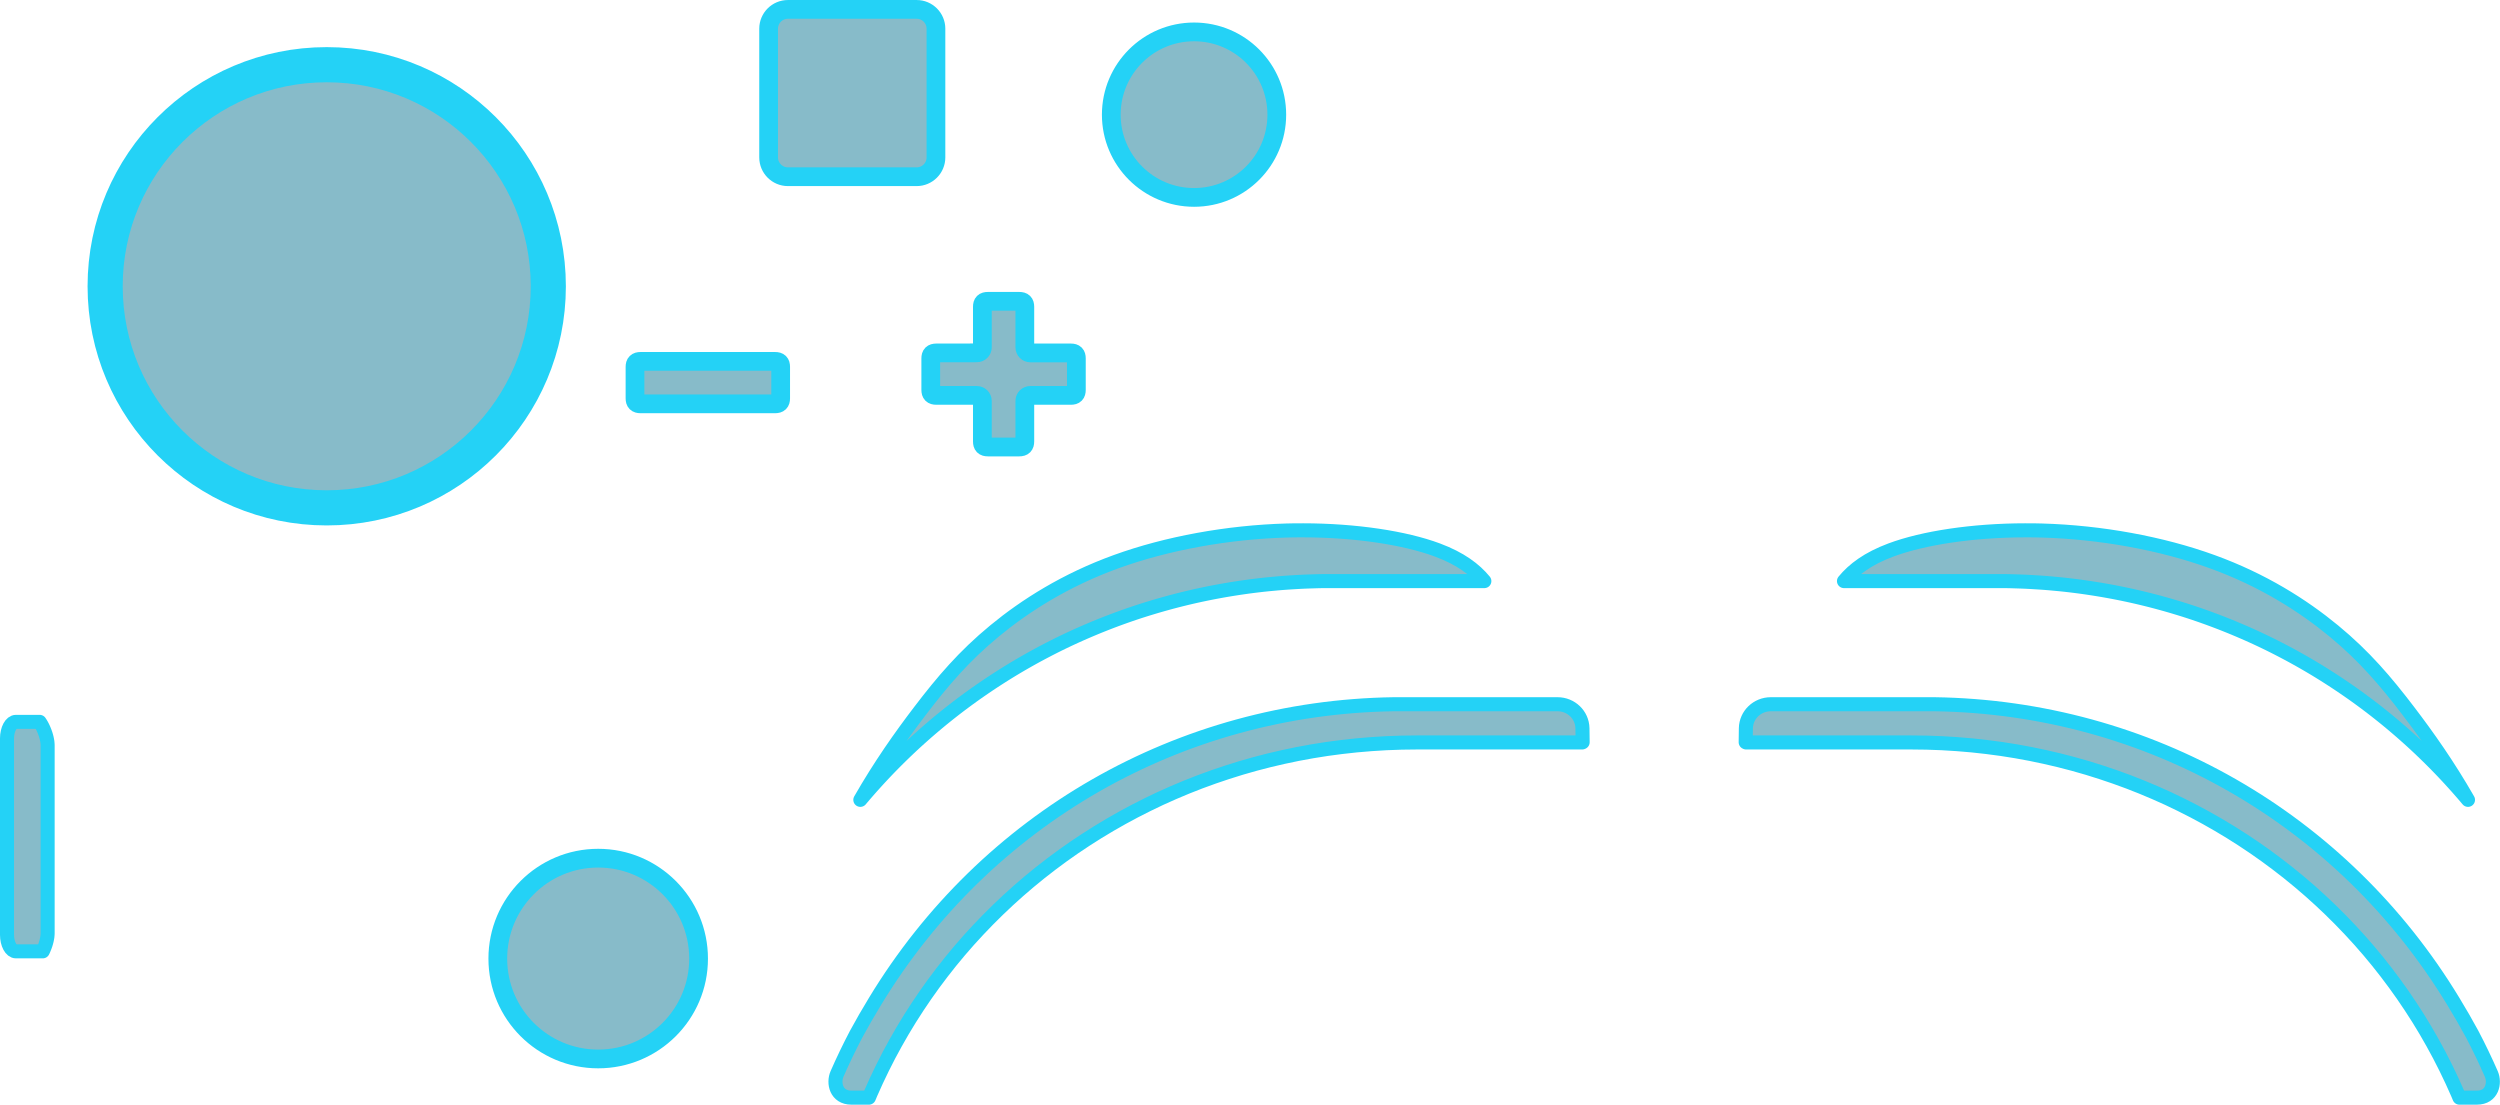 <?xml version="1.0" encoding="UTF-8" standalone="no"?>
<!-- Created with Inkscape (http://www.inkscape.org/) -->

<svg
   width="213.4mm"
   height="94.295mm"
   viewBox="0 0 213.4 94.295"
   version="1.1"
   id="svg7821"
   inkscape:version="1.2 (dc2aedaf03, 2022-05-15)"
   sodipodi:docname="SwitchJoycon Active Button Presses.svg"
   xmlns:inkscape="http://www.inkscape.org/namespaces/inkscape"
   xmlns:sodipodi="http://sodipodi.sourceforge.net/DTD/sodipodi-0.dtd"
   xmlns="http://www.w3.org/2000/svg"
   xmlns:svg="http://www.w3.org/2000/svg">
  <sodipodi:namedview
     id="namedview7823"
     pagecolor="#ffffff"
     bordercolor="#666666"
     borderopacity="1.0"
     inkscape:showpageshadow="2"
     inkscape:pageopacity="0.0"
     inkscape:pagecheckerboard="0"
     inkscape:deskcolor="#d1d1d1"
     inkscape:document-units="mm"
     showgrid="false"
     inkscape:zoom="1.2938725"
     inkscape:cx="377.16236"
     inkscape:cy="259.68556"
     inkscape:window-width="2560"
     inkscape:window-height="1334"
     inkscape:window-x="-11"
     inkscape:window-y="-11"
     inkscape:window-maximized="1"
     inkscape:current-layer="layer1" />
  <defs
     id="defs7818" />
  <g
     inkscape:label="Layer 1"
     inkscape:groupmode="layer"
     id="layer1"
     transform="translate(-13.999,-11.558)">
    <path
       style="color:#000000;fill:#107893;fill-opacity:0.502;stroke:#24d2f6;stroke-width:1.2;stroke-linecap:round;stroke-linejoin:round;stroke-miterlimit:10;stroke-dasharray:none;stroke-opacity:1"
       d="m 17.384,73.177 h -2.024 c -0.418,0 -0.762,0.637 -0.762,1.415 v 16.759 c 0,0.778 0.343,1.413 0.762,1.413 h 2.289 c 0.016,-0.032 0.032,-0.064 0.047,-0.097 0.025,-0.053 0.047,-0.11 0.07,-0.165 0.023,-0.055 0.045,-0.109 0.065,-0.165 0.021,-0.055 0.041,-0.111 0.059,-0.167 0.018,-0.056 0.034,-0.111 0.05,-0.167 0.016,-0.056 0.03,-0.112 0.043,-0.167 0.013,-0.055 0.024,-0.11 0.034,-0.165 0.01,-0.054 0.02,-0.107 0.027,-0.16 0.007,-0.053 0.01,-0.105 0.013,-0.155 0.002,-0.025 0.004,-0.05 0.005,-0.074 8.76e-4,-0.025 0.002,-0.05 0.002,-0.074 v -16.017 c 0,-0.024 -0.001,-0.05 -0.002,-0.074 -8.89e-4,-0.025 -0.002,-0.049 -0.005,-0.074 -0.004,-0.051 -0.007,-0.103 -0.013,-0.155 -0.007,-0.053 -0.017,-0.106 -0.027,-0.16 -0.01,-0.054 -0.021,-0.109 -0.034,-0.165 -0.013,-0.055 -0.027,-0.111 -0.043,-0.167 -0.016,-0.056 -0.032,-0.111 -0.05,-0.167 -0.018,-0.056 -0.038,-0.111 -0.059,-0.167 -0.021,-0.055 -0.043,-0.11 -0.065,-0.165 -0.023,-0.055 -0.045,-0.109 -0.07,-0.162 -0.025,-0.053 -0.05,-0.108 -0.077,-0.16 -0.026,-0.052 -0.053,-0.101 -0.081,-0.151 -0.028,-0.05 -0.059,-0.099 -0.088,-0.146 -0.022,-0.035 -0.045,-0.068 -0.068,-0.101 z"
       id="path7208"
       inkscape:label="Small L/R Button"
       inkscape:export-filename="NSwitchJoycon_Small-L-R_Button.png"
       inkscape:export-xdpi="95.8863"
       inkscape:export-ydpi="95.8863" />
    <path
       style="display:inline;fill:#107893;fill-opacity:0.502;fill-rule:nonzero;stroke:#24d2f6;stroke-width:1.6;stroke-dasharray:none;stroke-opacity:1"
       d="m 65.061,84.812 c -4.735,0 -8.569,3.84 -8.569,8.575 0,4.729 3.834,8.563 8.569,8.563 4.729,0 8.569,-3.834 8.569,-8.563 0,-4.735 -3.84,-8.575 -8.569,-8.575"
       id="path14259-2"
       inkscape:label="Face/D-PAD Buttons"
       inkscape:export-filename="NSwitchJoycon_FaceD-PAD_Button.png"
       inkscape:export-xdpi="95.8863"
       inkscape:export-ydpi="95.8863" />
    <path
       style="display:inline;fill:#107893;fill-opacity:0.502;fill-rule:nonzero;stroke:#24d2f6;stroke-width:1.6;stroke-linecap:round;stroke-linejoin:round;stroke-dasharray:none;stroke-opacity:1"
       d="m 93.918,41.684 c -0.331,0 -0.469,0.138 -0.469,0.469 v 2.686 c 0,0.331 0.138,0.469 0.469,0.469 h 3.461 c 0.259,0 0.475,0.21 0.475,0.475 v 3.455 c 0,0.337 0.132,0.475 0.469,0.475 h 2.68 c 0.337,0 0.475,-0.138 0.475,-0.475 v -3.455 c 0,-0.264 0.21,-0.475 0.469,-0.475 h 3.467 c 0.331,0 0.463,-0.138 0.463,-0.469 v -2.686 c 0,-0.331 -0.132,-0.469 -0.463,-0.469 h -3.467 c -0.259,0 -0.469,-0.21 -0.469,-0.475 v -3.461 c 0,-0.337 -0.138,-0.469 -0.475,-0.469 h -2.68 c -0.337,0 -0.469,0.132 -0.469,0.469 v 3.461 c 0,0.264 -0.216,0.469 -0.475,0.469 z m 0,0"
       id="path14303-1"
       inkscape:label="Plus Button"
       inkscape:export-filename="NSwitchJoycon_Plus_Button.png"
       inkscape:export-xdpi="95.8863"
       inkscape:export-ydpi="95.8863" />
    <path
       style="display:inline;fill:#107893;fill-opacity:0.502;fill-rule:nonzero;stroke:#24d2f6;stroke-width:1.6;stroke-dasharray:none;stroke-opacity:1;paint-order:normal"
       d="m 68.203,45.561 c 0,0.331 0.138,0.469 0.475,0.469 h 11.483 c 0.337,0 0.475,-0.138 0.475,-0.469 v -2.686 c 0,-0.331 -0.138,-0.469 -0.475,-0.469 h -11.483 c -0.337,0 -0.475,0.138 -0.475,0.469 z m 0,0"
       id="path14301-1"
       inkscape:label="Symbol Color"
       inkscape:export-filename="NSwitchJoycon_Minus_Button.png"
       inkscape:export-xdpi="95.8863"
       inkscape:export-ydpi="95.8863" />
    <path
       style="display:inline;fill:#107893;fill-opacity:0.502;fill-rule:nonzero;stroke:#24d2f6;stroke-width:1.6;stroke-dasharray:none;stroke-opacity:1"
       d="m 122.986,21.348 c 0,3.9 -3.161,7.061 -7.061,7.061 -3.9,0 -7.067,-3.161 -7.067,-7.061 0,-3.906 3.167,-7.067 7.067,-7.067 3.9,0 7.061,3.161 7.061,7.067"
       id="path14263-7"
       inkscape:label="Home Button"
       inkscape:export-filename="NSwitchJoycon_HomeButton.png"
       inkscape:export-xdpi="95.8863"
       inkscape:export-ydpi="95.8863" />
    <path
       style="fill:#107893;fill-opacity:0.502;fill-rule:nonzero;stroke:#24d2f6;stroke-width:1.6;stroke-dasharray:none;stroke-opacity:1"
       d="m 79.609,14.005 c 0,-0.907 0.739,-1.646 1.646,-1.646 h 10.991 c 0.907,0 1.646,0.739 1.646,1.646 v 10.991 c 0,0.907 -0.739,1.647 -1.646,1.647 h -10.991 c -0.907,0 -1.646,-0.739 -1.646,-1.647 z m 0,0"
       id="path14271-0"
       inkscape:label="Capture Button"
       inkscape:export-filename="NSwitchJoycon_CaptureButton.png"
       inkscape:export-xdpi="95.8863"
       inkscape:export-ydpi="95.8863" />
    <path
       id="path4308"
       style="display:inline;fill:#107893;fill-opacity:0.502;fill-rule:nonzero;stroke:#24d2f6;stroke-width:1.2;stroke-linecap:round;stroke-linejoin:round;stroke-dasharray:none;stroke-opacity:1"
       d="m 165.154,71.671 c -1.154,0 -2.105,0.903 -2.127,2.051 l -0.016,1.194 0.036,0.018 h 14.12 c 0.435,0 0.87,0.005 1.302,0.016 0.432,0.011 0.864,0.026 1.293,0.047 0.43,0.021 0.857,0.048 1.284,0.079 0.427,0.031 0.854,0.067 1.278,0.108 0.424,0.041 0.845,0.088 1.266,0.14 0.421,0.051 0.84,0.106 1.257,0.167 0.418,0.061 0.834,0.127 1.248,0.198 0.414,0.071 0.828,0.147 1.239,0.228 0.411,0.081 0.819,0.167 1.226,0.257 0.407,0.09 0.813,0.184 1.217,0.284 0.404,0.1 0.806,0.204 1.206,0.313 0.4,0.109 0.796,0.222 1.192,0.34 0.396,0.118 0.789,0.242 1.181,0.37 0.391,0.127 0.78,0.258 1.167,0.394 0.387,0.136 0.773,0.276 1.156,0.421 0.383,0.145 0.762,0.295 1.14,0.448 0.378,0.154 0.755,0.313 1.129,0.475 0.373,0.162 0.745,0.327 1.113,0.498 0.369,0.171 0.734,0.348 1.097,0.527 0.364,0.179 0.725,0.362 1.084,0.55 0.359,0.188 0.715,0.379 1.068,0.575 0.353,0.196 0.704,0.396 1.052,0.599 0.348,0.204 0.692,0.41 1.034,0.622 0.342,0.212 0.682,0.427 1.019,0.647 0.337,0.219 0.672,0.442 1.003,0.669 0.331,0.227 0.66,0.459 0.985,0.694 0.325,0.235 0.645,0.472 0.964,0.714 0.319,0.242 0.636,0.487 0.949,0.737 0.313,0.249 0.622,0.503 0.928,0.759 0.307,0.257 0.61,0.516 0.91,0.78 0.3,0.264 0.597,0.532 0.89,0.802 0.293,0.271 0.583,0.545 0.87,0.823 0.287,0.278 0.57,0.559 0.85,0.843 0.28,0.284 0.556,0.572 0.829,0.863 0.273,0.291 0.543,0.584 0.809,0.881 0.266,0.297 0.528,0.598 0.786,0.901 0.258,0.304 0.513,0.612 0.764,0.922 0.251,0.31 0.498,0.623 0.741,0.94 0.244,0.316 0.483,0.635 0.719,0.958 0.236,0.322 0.468,0.648 0.696,0.976 0.228,0.328 0.451,0.66 0.672,0.994 0.22,0.334 0.437,0.67 0.649,1.01 0.212,0.34 0.42,0.682 0.624,1.028 0.204,0.345 0.402,0.693 0.597,1.043 0.195,0.351 0.388,0.703 0.575,1.059 0.187,0.356 0.369,0.716 0.548,1.077 0.178,0.361 0.353,0.724 0.523,1.091 0.17,0.366 0.335,0.735 0.496,1.106 0.049,0.114 0.096,0.23 0.144,0.345 l 0.002,0.002 1.496,-0.002 c 1.304,0 1.558,-1.257 1.221,-2.026 -0.505,-1.154 -1.046,-2.277 -1.629,-3.389 -0.517,-0.949 -1.051,-1.886 -1.616,-2.806 -9.464,-15.606 -26.019,-25.09 -44.275,-25.36 z"
       inkscape:label="Bumper"
       inkscape:export-filename="NSwitchJoycon_R_Bumper.png"
       inkscape:export-xdpi="95.8863"
       inkscape:export-ydpi="95.8863" />
    <path
       style="color:#000000;fill:#107893;fill-opacity:0.502;stroke:#24d2f6;stroke-width:1.2;stroke-linecap:round;stroke-linejoin:round;stroke-dasharray:none;stroke-opacity:1"
       d="m 186.891,56.826 c -4.5,0.004 -8.728,0.65 -11.495,1.684 -1.949,0.728 -3.174,1.65 -3.995,2.65 h 13.774 c 0.143,0.002 0.286,0.004 0.428,0.009 0.143,0.003 0.285,0.009 0.427,0.013 0.142,0.004 0.284,0.009 0.426,0.013 0.142,0.004 0.283,0.013 0.425,0.017 0.142,0.009 0.284,0.013 0.425,0.022 0.142,0.009 0.283,0.017 0.424,0.026 0.141,0.009 0.283,0.017 0.424,0.026 0.141,0.009 0.282,0.022 0.423,0.03 0.141,0.013 0.282,0.022 0.422,0.035 0.14,0.013 0.281,0.026 0.421,0.039 0.14,0.013 0.28,0.026 0.42,0.039 0.14,0.013 0.28,0.03 0.42,0.044 0.14,0.017 0.279,0.03 0.419,0.048 0.14,0.017 0.279,0.035 0.418,0.051 0.139,0.017 0.279,0.035 0.418,0.054 0.139,0.017 0.277,0.039 0.416,0.058 0.139,0.022 0.277,0.039 0.416,0.061 0.138,0.022 0.277,0.044 0.415,0.064 0.138,0.022 0.276,0.044 0.413,0.067 0.138,0.022 0.276,0.046 0.413,0.07 0.137,0.022 0.275,0.049 0.412,0.074 0.137,0.026 0.274,0.051 0.411,0.076 0.137,0.026 0.273,0.053 0.41,0.08 0.136,0.026 0.273,0.055 0.409,0.083 0.136,0.026 0.272,0.057 0.408,0.086 0.136,0.03 0.272,0.059 0.407,0.089 0.136,0.03 0.27,0.061 0.406,0.093 0.135,0.03 0.27,0.063 0.405,0.096 0.135,0.03 0.269,0.065 0.404,0.099 0.134,0.035 0.269,0.068 0.403,0.102 0.134,0.035 0.268,0.069 0.402,0.105 0.134,0.035 0.267,0.072 0.4,0.109 0.133,0.035 0.267,0.074 0.4,0.111 0.133,0.039 0.266,0.075 0.398,0.114 0.133,0.039 0.265,0.078 0.397,0.118 0.132,0.039 0.264,0.08 0.396,0.12 0.132,0.039 0.263,0.082 0.395,0.123 0.131,0.044 0.263,0.084 0.394,0.126 0.131,0.044 0.262,0.086 0.393,0.13 0.131,0.044 0.261,0.088 0.391,0.133 0.13,0.045 0.26,0.09 0.39,0.136 0.13,0.046 0.259,0.092 0.389,0.139 0.13,0.047 0.259,0.094 0.388,0.142 0.129,0.048 0.258,0.096 0.386,0.145 0.129,0.049 0.257,0.098 0.385,0.148 0.128,0.05 0.256,0.1 0.383,0.151 0.128,0.051 0.255,0.102 0.382,0.153 0.127,0.052 0.254,0.104 0.381,0.157 0.127,0.053 0.253,0.106 0.379,0.16 0.126,0.054 0.252,0.108 0.378,0.162 0.126,0.054 0.251,0.11 0.377,0.165 0.125,0.056 0.25,0.112 0.375,0.168 0.125,0.057 0.25,0.114 0.374,0.171 0.124,0.058 0.249,0.116 0.372,0.174 0.124,0.058 0.248,0.117 0.371,0.177 0.123,0.059 0.246,0.119 0.369,0.18 0.123,0.061 0.246,0.122 0.368,0.183 0.123,0.061 0.245,0.124 0.366,0.186 0.122,0.062 0.244,0.125 0.365,0.189 0.122,0.063 0.242,0.127 0.363,0.191 0.121,0.064 0.242,0.129 0.362,0.194 0.12,0.065 0.24,0.131 0.36,0.197 0.12,0.066 0.239,0.133 0.358,0.2 0.119,0.067 0.239,0.135 0.358,0.203 0.119,0.068 0.237,0.136 0.355,0.205 0.118,0.069 0.236,0.138 0.354,0.208 0.118,0.07 0.235,0.14 0.352,0.211 0.117,0.071 0.234,0.142 0.35,0.214 0.117,0.072 0.233,0.144 0.349,0.217 0.116,0.073 0.232,0.146 0.347,0.22 0.116,0.074 0.231,0.148 0.346,0.222 0.115,0.075 0.229,0.15 0.344,0.225 0.114,0.075 0.229,0.152 0.342,0.228 0.114,0.076 0.227,0.153 0.341,0.231 0.113,0.077 0.226,0.155 0.339,0.233 0.113,0.078 0.225,0.157 0.337,0.235 0.112,0.079 0.224,0.159 0.335,0.239 0.111,0.08 0.222,0.16 0.333,0.241 0.111,0.081 0.221,0.162 0.331,0.244 0.11,0.082 0.22,0.164 0.33,0.246 0.109,0.082 0.219,0.166 0.327,0.249 0.109,0.084 0.218,0.168 0.326,0.252 0.108,0.085 0.216,0.17 0.324,0.255 0.108,0.086 0.215,0.171 0.322,0.257 0.107,0.086 0.214,0.173 0.321,0.26 0.106,0.087 0.213,0.174 0.318,0.263 0.106,0.088 0.211,0.176 0.316,0.265 0.105,0.089 0.21,0.178 0.314,0.268 0.105,0.09 0.209,0.18 0.313,0.27 0.104,0.091 0.207,0.181 0.31,0.273 0.103,0.092 0.206,0.183 0.309,0.276 0.102,0.092 0.205,0.185 0.307,0.278 0.102,0.093 0.203,0.187 0.304,0.28 0.101,0.094 0.201,0.188 0.302,0.283 0.1,0.095 0.201,0.19 0.3,0.286 0.1,0.096 0.199,0.192 0.298,0.288 0.099,0.096 0.198,0.193 0.296,0.29 0.098,0.097 0.196,0.195 0.293,0.293 0.098,0.098 0.195,0.197 0.292,0.296 0.097,0.099 0.193,0.198 0.29,0.298 0.096,0.1 0.192,0.2 0.287,0.301 0.096,0.101 0.191,0.202 0.285,0.303 0.095,0.102 0.189,0.204 0.283,0.306 0.094,0.102 0.188,0.205 0.28,0.308 0.093,0.103 0.187,0.207 0.279,0.31 0.092,0.104 0.184,0.208 0.276,0.313 0.092,0.105 0.184,0.21 0.274,0.315 0.091,0.106 0.181,0.212 0.272,0.318 0.048,0.056 0.095,0.113 0.143,0.17 -1.691,-2.95 -3.426,-5.405 -5.09,-7.586 -1.924,-2.522 -3.752,-4.678 -6.381,-6.844 -2.629,-2.166 -6.057,-4.341 -10.369,-5.903 -4.312,-1.563 -9.508,-2.513 -14.522,-2.656 -0.47,-0.013 -0.939,-0.022 -1.404,-0.017 z"
       id="path5608"
       inkscape:label="Digital Trigger Press"
       inkscape:export-filename="NSwitchJoycon_ZR.png"
       inkscape:export-xdpi="95.8863"
       inkscape:export-ydpi="95.8863" />
    <path
       id="path8518"
       style="display:inline;fill:#107893;fill-opacity:0.502;fill-rule:nonzero;stroke:#24d2f6;stroke-width:1.2;stroke-linecap:round;stroke-linejoin:round;stroke-dasharray:none;stroke-opacity:1"
       d="m 146.95,71.671 c 1.154,0 2.105,0.903 2.127,2.051 l 0.016,1.194 -0.036,0.018 h -14.12 c -0.435,0 -0.87,0.005 -1.302,0.016 -0.432,0.011 -0.864,0.026 -1.293,0.047 -0.43,0.021 -0.857,0.048 -1.284,0.079 -0.427,0.031 -0.854,0.067 -1.278,0.108 -0.424,0.041 -0.845,0.088 -1.266,0.14 -0.421,0.051 -0.84,0.106 -1.257,0.167 -0.418,0.061 -0.834,0.127 -1.248,0.198 -0.414,0.071 -0.828,0.147 -1.239,0.228 -0.411,0.081 -0.819,0.167 -1.226,0.257 -0.407,0.09 -0.813,0.184 -1.217,0.284 -0.404,0.1 -0.806,0.204 -1.206,0.313 -0.4,0.109 -0.796,0.222 -1.192,0.34 -0.396,0.118 -0.789,0.242 -1.181,0.37 -0.391,0.127 -0.78,0.258 -1.167,0.394 -0.387,0.136 -0.773,0.276 -1.156,0.421 -0.383,0.145 -0.762,0.295 -1.14,0.448 -0.378,0.154 -0.755,0.313 -1.129,0.475 -0.373,0.162 -0.745,0.327 -1.113,0.498 -0.369,0.171 -0.734,0.348 -1.097,0.527 -0.364,0.179 -0.725,0.362 -1.084,0.55 -0.359,0.188 -0.715,0.379 -1.068,0.575 -0.353,0.196 -0.704,0.396 -1.052,0.599 -0.348,0.204 -0.692,0.41 -1.034,0.622 -0.342,0.212 -0.682,0.427 -1.019,0.647 -0.337,0.219 -0.672,0.442 -1.003,0.669 -0.331,0.227 -0.66,0.459 -0.985,0.694 -0.325,0.235 -0.645,0.472 -0.964,0.714 -0.319,0.242 -0.636,0.487 -0.949,0.737 -0.313,0.249 -0.622,0.503 -0.928,0.759 -0.307,0.257 -0.61,0.516 -0.91,0.78 -0.3,0.264 -0.597,0.532 -0.89,0.802 -0.293,0.271 -0.583,0.545 -0.87,0.823 -0.287,0.278 -0.57,0.559 -0.85,0.843 -0.28,0.284 -0.556,0.572 -0.829,0.863 -0.273,0.291 -0.543,0.584 -0.809,0.881 -0.266,0.297 -0.528,0.598 -0.786,0.901 -0.258,0.304 -0.513,0.612 -0.764,0.922 -0.251,0.31 -0.498,0.623 -0.741,0.94 -0.244,0.316 -0.483,0.635 -0.719,0.958 -0.236,0.322 -0.468,0.648 -0.696,0.976 -0.228,0.328 -0.451,0.66 -0.672,0.994 -0.22,0.334 -0.437,0.67 -0.649,1.01 -0.212,0.34 -0.42,0.682 -0.624,1.028 -0.204,0.345 -0.402,0.693 -0.597,1.043 -0.195,0.351 -0.388,0.703 -0.575,1.059 -0.187,0.356 -0.369,0.716 -0.548,1.077 -0.178,0.361 -0.353,0.724 -0.523,1.091 -0.17,0.366 -0.335,0.735 -0.496,1.106 -0.049,0.114 -0.096,0.23 -0.144,0.345 l -0.002,0.002 -1.496,-0.002 c -1.304,0 -1.558,-1.257 -1.221,-2.026 0.505,-1.154 1.046,-2.277 1.629,-3.389 0.517,-0.949 1.051,-1.886 1.616,-2.806 9.464,-15.606 26.019,-25.09 44.275,-25.36 z"
       inkscape:label="Bumper"
       inkscape:export-filename="NSwitchJoycon_L_Bumper.png"
       inkscape:export-xdpi="95.8863"
       inkscape:export-ydpi="95.8863" />
    <path
       style="color:#000000;fill:#107893;fill-opacity:0.502;stroke:#24d2f6;stroke-width:1.2;stroke-linecap:round;stroke-linejoin:round;stroke-dasharray:none;stroke-opacity:1"
       d="m 125.213,56.826 c 4.5,0.004 8.728,0.65 11.495,1.684 1.949,0.728 3.174,1.65 3.995,2.65 h -13.774 c -0.143,0.002 -0.286,0.004 -0.428,0.009 -0.143,0.003 -0.285,0.009 -0.427,0.013 -0.142,0.004 -0.284,0.009 -0.426,0.013 -0.142,0.004 -0.283,0.013 -0.425,0.017 -0.142,0.009 -0.284,0.013 -0.425,0.022 -0.142,0.009 -0.283,0.017 -0.424,0.026 -0.141,0.009 -0.283,0.017 -0.424,0.026 -0.141,0.009 -0.282,0.022 -0.423,0.03 -0.141,0.013 -0.282,0.022 -0.422,0.035 -0.14,0.013 -0.281,0.026 -0.421,0.039 -0.14,0.013 -0.28,0.026 -0.42,0.039 -0.14,0.013 -0.28,0.03 -0.42,0.044 -0.14,0.017 -0.279,0.03 -0.419,0.048 -0.14,0.017 -0.279,0.035 -0.418,0.051 -0.139,0.017 -0.279,0.035 -0.418,0.054 -0.139,0.017 -0.277,0.039 -0.416,0.058 -0.139,0.022 -0.277,0.039 -0.416,0.061 -0.138,0.022 -0.277,0.044 -0.415,0.064 -0.138,0.022 -0.276,0.044 -0.413,0.067 -0.138,0.022 -0.276,0.046 -0.413,0.07 -0.137,0.022 -0.275,0.049 -0.412,0.074 -0.137,0.026 -0.274,0.051 -0.411,0.076 -0.137,0.026 -0.273,0.053 -0.41,0.08 -0.136,0.026 -0.273,0.055 -0.409,0.083 -0.136,0.026 -0.272,0.057 -0.408,0.086 -0.136,0.03 -0.272,0.059 -0.407,0.089 -0.136,0.03 -0.27,0.061 -0.406,0.093 -0.135,0.03 -0.27,0.063 -0.405,0.096 -0.135,0.03 -0.269,0.065 -0.404,0.099 -0.134,0.035 -0.269,0.068 -0.403,0.102 -0.134,0.035 -0.268,0.069 -0.402,0.105 -0.134,0.035 -0.267,0.072 -0.4,0.109 -0.133,0.035 -0.267,0.074 -0.4,0.111 -0.133,0.039 -0.266,0.075 -0.398,0.114 -0.133,0.039 -0.265,0.078 -0.397,0.118 -0.132,0.039 -0.264,0.08 -0.396,0.12 -0.132,0.039 -0.263,0.082 -0.395,0.123 -0.131,0.044 -0.263,0.084 -0.394,0.126 -0.131,0.044 -0.262,0.086 -0.393,0.13 -0.131,0.044 -0.261,0.088 -0.391,0.133 -0.13,0.045 -0.26,0.09 -0.39,0.136 -0.13,0.046 -0.259,0.092 -0.389,0.139 -0.13,0.047 -0.259,0.094 -0.388,0.142 -0.129,0.048 -0.258,0.096 -0.386,0.145 -0.129,0.049 -0.257,0.098 -0.385,0.148 -0.128,0.05 -0.256,0.1 -0.383,0.151 -0.128,0.051 -0.255,0.102 -0.382,0.153 -0.127,0.052 -0.254,0.104 -0.381,0.157 -0.127,0.053 -0.253,0.106 -0.379,0.16 -0.126,0.054 -0.252,0.108 -0.378,0.162 -0.126,0.054 -0.251,0.11 -0.377,0.165 -0.125,0.056 -0.25,0.112 -0.375,0.168 -0.125,0.057 -0.25,0.114 -0.374,0.171 -0.124,0.058 -0.249,0.116 -0.372,0.174 -0.124,0.058 -0.248,0.117 -0.371,0.177 -0.123,0.059 -0.246,0.119 -0.369,0.18 -0.123,0.061 -0.246,0.122 -0.368,0.183 -0.123,0.061 -0.245,0.124 -0.366,0.186 -0.122,0.062 -0.244,0.125 -0.365,0.189 -0.122,0.063 -0.242,0.127 -0.363,0.191 -0.121,0.064 -0.242,0.129 -0.362,0.194 -0.12,0.065 -0.24,0.131 -0.36,0.197 -0.12,0.066 -0.239,0.133 -0.358,0.2 -0.119,0.067 -0.239,0.135 -0.358,0.203 -0.119,0.068 -0.237,0.136 -0.355,0.205 -0.118,0.069 -0.236,0.138 -0.354,0.208 -0.118,0.07 -0.235,0.14 -0.352,0.211 -0.117,0.071 -0.234,0.142 -0.35,0.214 -0.117,0.072 -0.233,0.144 -0.349,0.217 -0.116,0.073 -0.232,0.146 -0.347,0.22 -0.116,0.074 -0.231,0.148 -0.346,0.222 -0.115,0.075 -0.229,0.15 -0.344,0.225 -0.114,0.075 -0.229,0.152 -0.342,0.228 -0.114,0.076 -0.227,0.153 -0.341,0.231 -0.113,0.077 -0.226,0.155 -0.339,0.233 -0.113,0.078 -0.225,0.157 -0.337,0.235 -0.112,0.079 -0.224,0.159 -0.335,0.239 -0.111,0.08 -0.222,0.16 -0.333,0.241 -0.111,0.081 -0.221,0.162 -0.331,0.244 -0.11,0.082 -0.22,0.164 -0.33,0.246 -0.109,0.082 -0.219,0.166 -0.327,0.249 -0.109,0.084 -0.218,0.168 -0.326,0.252 -0.108,0.085 -0.216,0.17 -0.324,0.255 -0.108,0.086 -0.215,0.171 -0.322,0.257 -0.107,0.086 -0.214,0.173 -0.321,0.26 -0.106,0.087 -0.213,0.174 -0.318,0.263 -0.106,0.088 -0.211,0.176 -0.316,0.265 -0.105,0.089 -0.21,0.178 -0.314,0.268 -0.105,0.09 -0.209,0.18 -0.313,0.27 -0.104,0.091 -0.207,0.181 -0.31,0.273 -0.103,0.092 -0.206,0.183 -0.309,0.276 -0.102,0.092 -0.205,0.185 -0.307,0.278 -0.102,0.093 -0.203,0.187 -0.304,0.28 -0.101,0.094 -0.201,0.188 -0.302,0.283 -0.1,0.095 -0.201,0.19 -0.3,0.286 -0.1,0.096 -0.199,0.192 -0.298,0.288 -0.099,0.096 -0.198,0.193 -0.296,0.29 -0.098,0.097 -0.196,0.195 -0.293,0.293 -0.098,0.098 -0.195,0.197 -0.292,0.296 -0.097,0.099 -0.193,0.198 -0.29,0.298 -0.096,0.1 -0.192,0.2 -0.287,0.301 -0.096,0.101 -0.191,0.202 -0.285,0.303 -0.095,0.102 -0.189,0.204 -0.283,0.306 -0.094,0.102 -0.188,0.205 -0.28,0.308 -0.093,0.103 -0.187,0.207 -0.279,0.31 -0.092,0.104 -0.184,0.208 -0.276,0.313 -0.092,0.105 -0.184,0.21 -0.274,0.315 -0.091,0.106 -0.181,0.212 -0.272,0.318 -0.048,0.056 -0.095,0.113 -0.143,0.17 1.691,-2.95 3.426,-5.405 5.09,-7.586 1.924,-2.522 3.752,-4.678 6.381,-6.844 2.629,-2.166 6.057,-4.341 10.369,-5.903 4.312,-1.563 9.508,-2.513 14.522,-2.656 0.47,-0.013 0.939,-0.022 1.404,-0.017 z"
       id="path8520"
       inkscape:label="Digital Trigger Press"
       inkscape:export-filename="NSwitchJoycon_ZL.png"
       inkscape:export-xdpi="95.8863"
       inkscape:export-ydpi="95.8863" />
    <path
       style="color:#000000;display:inline;fill:#107893;fill-opacity:0.502;stroke:#24d2f6;stroke-width:3;stroke-linecap:round;stroke-linejoin:round;stroke-dasharray:none;stroke-opacity:1"
       d="m 22.974,35.995 c 0,10.449 8.465,18.914 18.914,18.914 10.449,0 18.914,-8.465 18.914,-18.914 0,-10.443 -8.465,-18.914 -18.914,-18.914 -10.449,0 -18.914,8.471 -18.914,18.914"
       id="path5532-2"
       inkscape:label="Stick Click"
       inkscape:export-filename="NSwitchJoycon_AnalogStickClick.png"
       inkscape:export-xdpi="95.8863"
       inkscape:export-ydpi="95.8863" />
  </g>
</svg>
